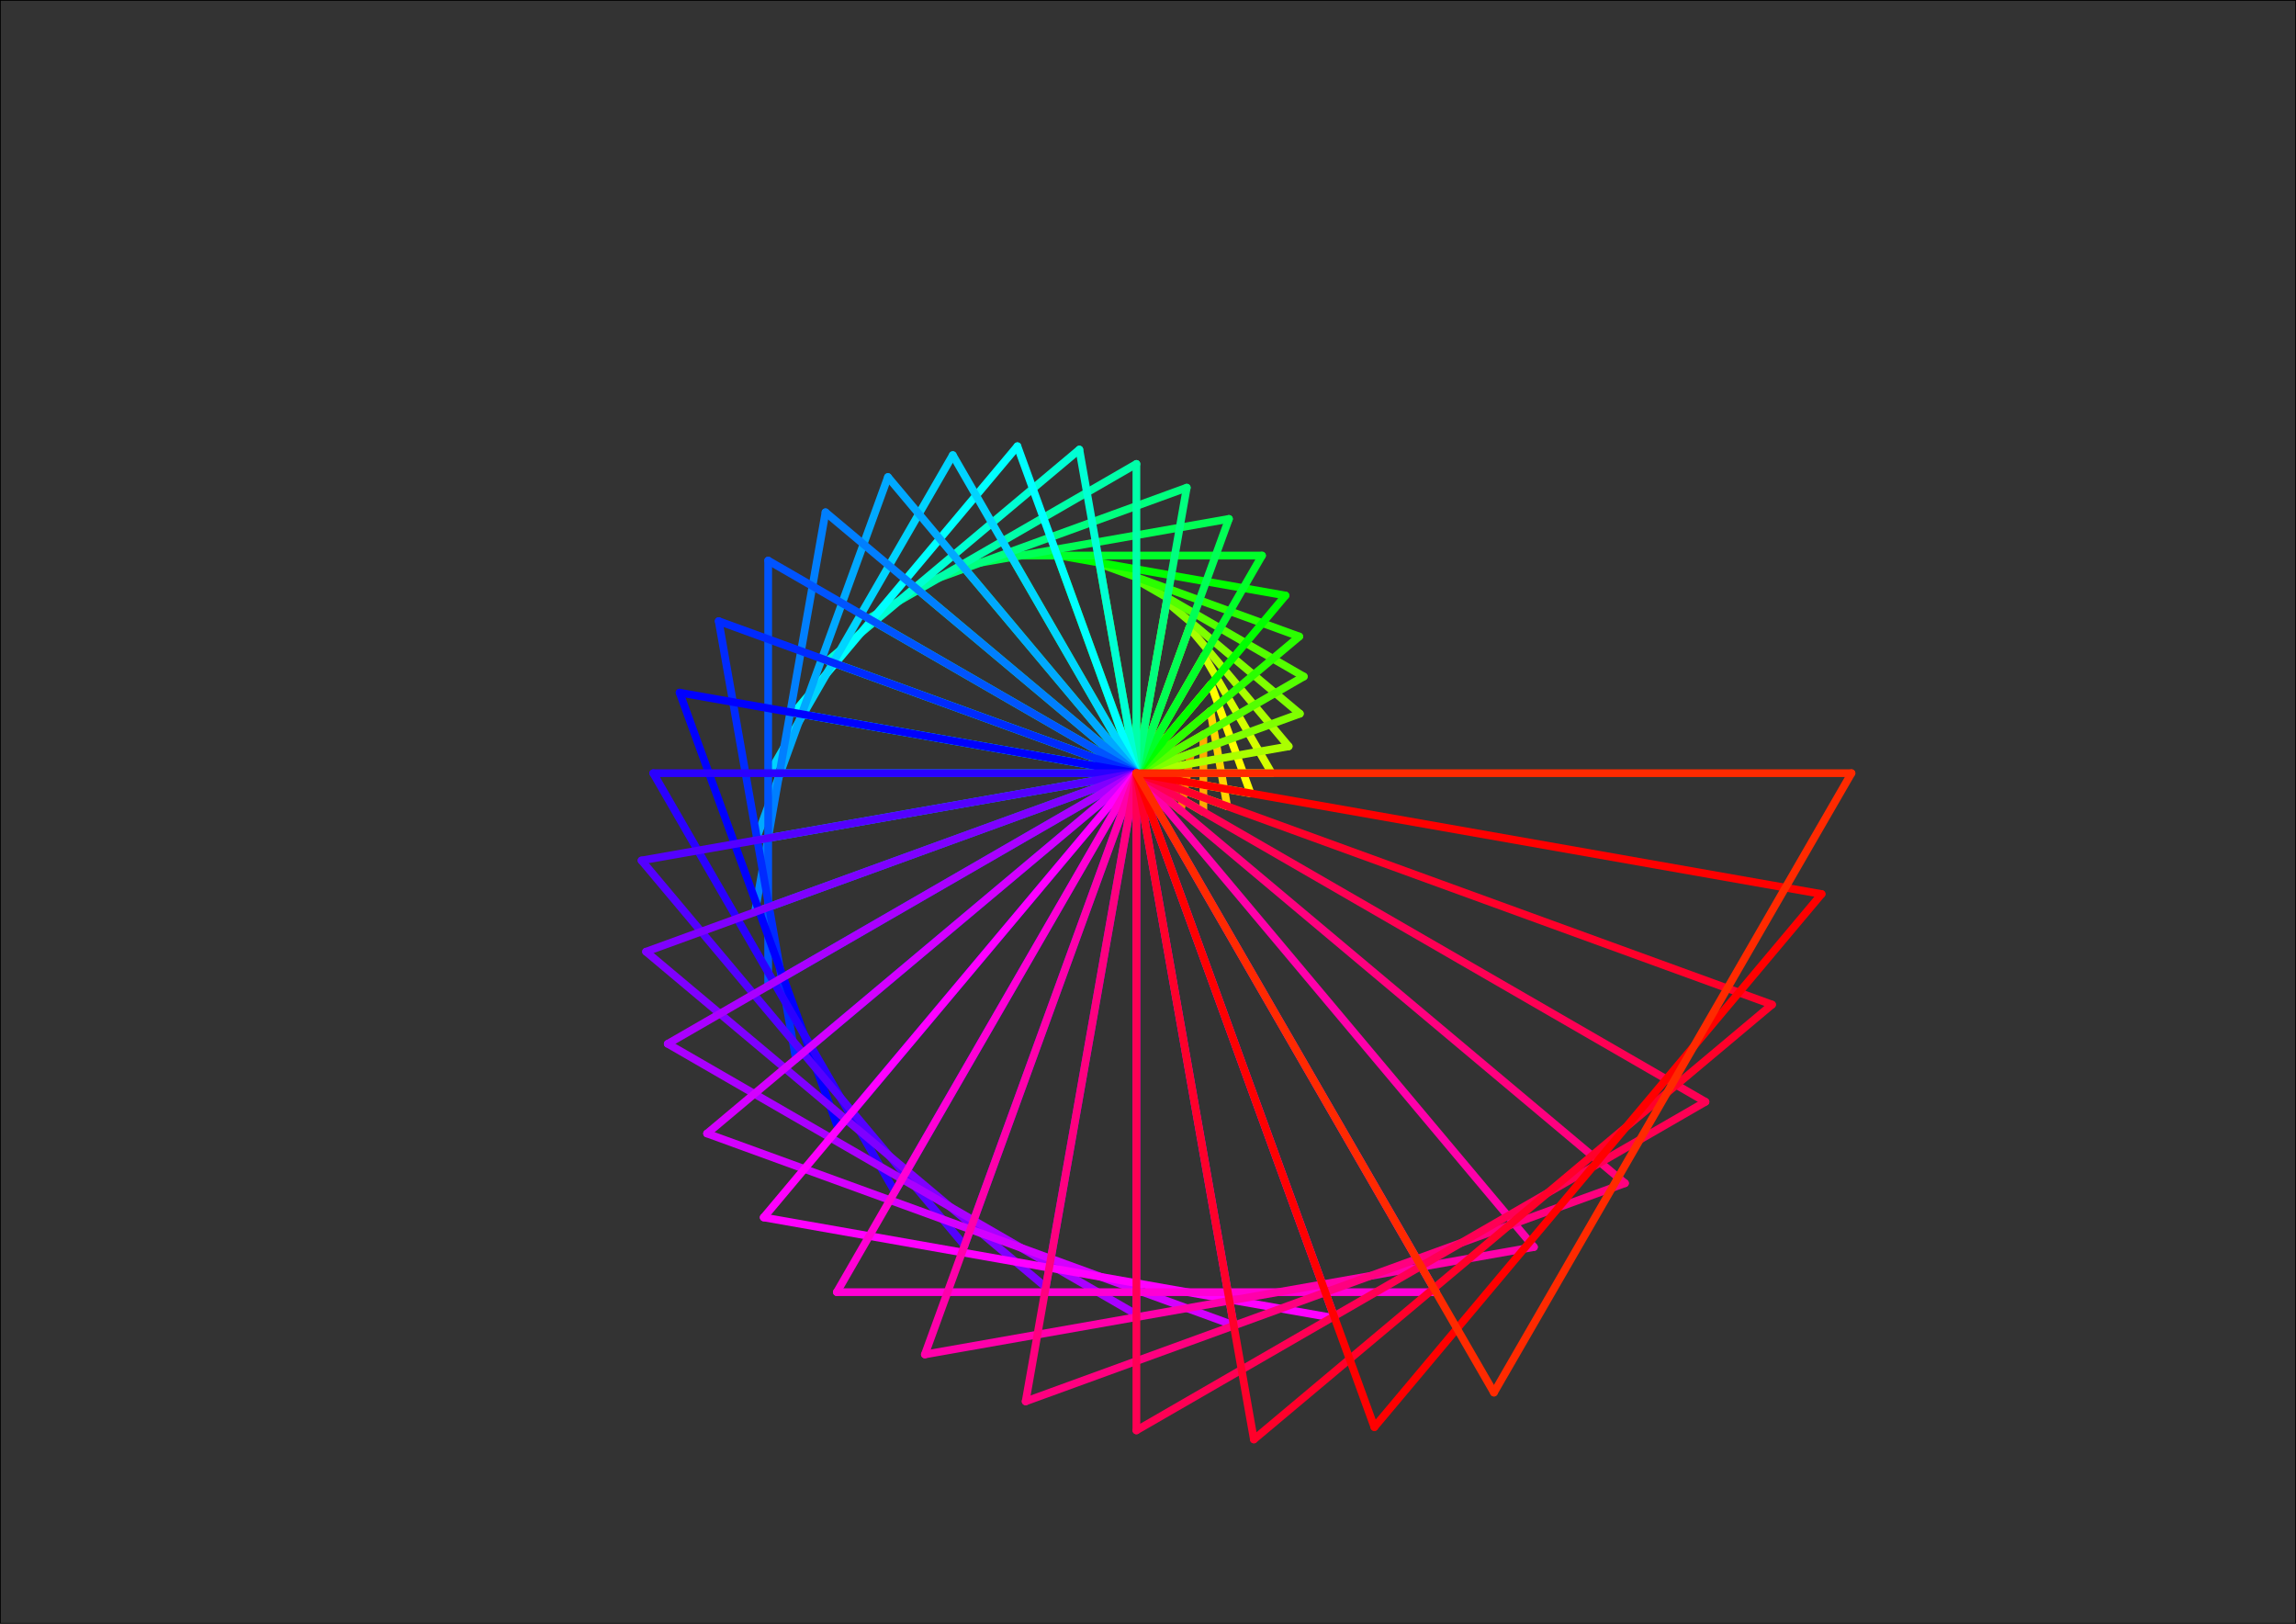 <svg id="SvgjsSvg1001" width="297mm" height="210mm" xmlns="http://www.w3.org/2000/svg" version="1.1" xmlns:xlink="http://www.w3.org/1999/xlink" xmlns:svgjs="http://svgjs.com/svgjs" preserveAspectRatio="xMidYMid" viewBox="0 0 297 210"><rect x="0" y="0" width="297" height="210" fill="#333333" stroke="none"/><rect id="SvgjsRect3372" width="297" height="210" x="0" y="0" stroke="#000000" stroke-width="0.2" stroke-opacity="1" fill="none" fill-opacity="1" stroke-linecap="round"></rect><line id="SvgjsLine3373" x1="147" y1="100" x2="149.5" y2="100" stroke="#ff2a00" stroke-width="1" stroke-opacity="1" stroke-linecap="round"></line><line id="SvgjsLine3374" x1="149.5" y1="100" x2="148.25" y2="102.165" stroke="#ff2a00" stroke-width="1" stroke-opacity="1" stroke-linecap="round"></line><line id="SvgjsLine3375" x1="148.25" y1="102.165" x2="147" y2="100" stroke="#ff2a00" stroke-width="1" stroke-opacity="1" stroke-linecap="round"></line><line id="SvgjsLine3376" x1="147" y1="100" x2="151.924" y2="99.132" stroke="#ff5400" stroke-width="1" stroke-opacity="1" stroke-linecap="round"></line><line id="SvgjsLine3377" x1="151.924" y1="99.132" x2="150.214" y2="103.83" stroke="#ff5400" stroke-width="1" stroke-opacity="1" stroke-linecap="round"></line><line id="SvgjsLine3378" x1="150.214" y1="103.83" x2="147" y2="100" stroke="#ff5400" stroke-width="1" stroke-opacity="1" stroke-linecap="round"></line><line id="SvgjsLine3379" x1="147" y1="100" x2="154.048" y2="97.435" stroke="#ff7f00" stroke-width="1" stroke-opacity="1" stroke-linecap="round"></line><line id="SvgjsLine3380" x1="154.048" y1="97.435" x2="152.745" y2="104.821" stroke="#ff7f00" stroke-width="1" stroke-opacity="1" stroke-linecap="round"></line><line id="SvgjsLine3381" x1="152.745" y1="104.821" x2="147" y2="100" stroke="#ff7f00" stroke-width="1" stroke-opacity="1" stroke-linecap="round"></line><line id="SvgjsLine3382" x1="147" y1="100" x2="155.66" y2="95" stroke="#ffaa00" stroke-width="1" stroke-opacity="1" stroke-linecap="round"></line><line id="SvgjsLine3383" x1="155.66" y1="95" x2="155.66" y2="105" stroke="#ffaa00" stroke-width="1" stroke-opacity="1" stroke-linecap="round"></line><line id="SvgjsLine3384" x1="155.66" y1="105" x2="147" y2="100" stroke="#ffaa00" stroke-width="1" stroke-opacity="1" stroke-linecap="round"></line><line id="SvgjsLine3385" x1="147" y1="100" x2="156.576" y2="91.965" stroke="#ffd400" stroke-width="1" stroke-opacity="1" stroke-linecap="round"></line><line id="SvgjsLine3386" x1="156.576" y1="91.965" x2="158.746" y2="104.275" stroke="#ffd400" stroke-width="1" stroke-opacity="1" stroke-linecap="round"></line><line id="SvgjsLine3387" x1="158.746" y1="104.275" x2="147" y2="100" stroke="#ffd400" stroke-width="1" stroke-opacity="1" stroke-linecap="round"></line><line id="SvgjsLine3388" x1="147" y1="100" x2="156.642" y2="88.509" stroke="#ffff00" stroke-width="1" stroke-opacity="1" stroke-linecap="round"></line><line id="SvgjsLine3389" x1="156.642" y1="88.509" x2="161.772" y2="102.605" stroke="#ffff00" stroke-width="1" stroke-opacity="1" stroke-linecap="round"></line><line id="SvgjsLine3390" x1="161.772" y1="102.605" x2="147" y2="100" stroke="#ffff00" stroke-width="1" stroke-opacity="1" stroke-linecap="round"></line><line id="SvgjsLine3391" x1="147" y1="100" x2="155.75" y2="84.845" stroke="#d4ff00" stroke-width="1" stroke-opacity="1" stroke-linecap="round"></line><line id="SvgjsLine3392" x1="155.75" y1="84.845" x2="164.5" y2="100" stroke="#d4ff00" stroke-width="1" stroke-opacity="1" stroke-linecap="round"></line><line id="SvgjsLine3393" x1="164.5" y1="100" x2="147" y2="100" stroke="#d4ff00" stroke-width="1" stroke-opacity="1" stroke-linecap="round"></line><line id="SvgjsLine3394" x1="147" y1="100" x2="153.84" y2="81.206" stroke="#aaff00" stroke-width="1" stroke-opacity="1" stroke-linecap="round"></line><line id="SvgjsLine3395" x1="153.84" y1="81.206" x2="166.696" y2="96.527" stroke="#aaff00" stroke-width="1" stroke-opacity="1" stroke-linecap="round"></line><line id="SvgjsLine3396" x1="166.696" y1="96.527" x2="147" y2="100" stroke="#aaff00" stroke-width="1" stroke-opacity="1" stroke-linecap="round"></line><line id="SvgjsLine3397" x1="147" y1="100" x2="150.907" y2="77.842" stroke="#7fff00" stroke-width="1" stroke-opacity="1" stroke-linecap="round"></line><line id="SvgjsLine3398" x1="150.907" y1="77.842" x2="168.143" y2="92.305" stroke="#7fff00" stroke-width="1" stroke-opacity="1" stroke-linecap="round"></line><line id="SvgjsLine3399" x1="168.143" y1="92.305" x2="147" y2="100" stroke="#7fff00" stroke-width="1" stroke-opacity="1" stroke-linecap="round"></line><line id="SvgjsLine3400" x1="147" y1="100" x2="147" y2="75" stroke="#54ff00" stroke-width="1" stroke-opacity="1" stroke-linecap="round"></line><line id="SvgjsLine3401" x1="147" y1="75" x2="168.651" y2="87.5" stroke="#54ff00" stroke-width="1" stroke-opacity="1" stroke-linecap="round"></line><line id="SvgjsLine3402" x1="168.651" y1="87.5" x2="147" y2="100" stroke="#54ff00" stroke-width="1" stroke-opacity="1" stroke-linecap="round"></line><line id="SvgjsLine3403" x1="147" y1="100" x2="142.225" y2="72.918" stroke="#2aff00" stroke-width="1" stroke-opacity="1" stroke-linecap="round"></line><line id="SvgjsLine3404" x1="142.225" y1="72.918" x2="168.066" y2="82.323" stroke="#2aff00" stroke-width="1" stroke-opacity="1" stroke-linecap="round"></line><line id="SvgjsLine3405" x1="168.066" y1="82.323" x2="147" y2="100" stroke="#2aff00" stroke-width="1" stroke-opacity="1" stroke-linecap="round"></line><line id="SvgjsLine3406" x1="147" y1="100" x2="136.739" y2="71.809" stroke="#00ff00" stroke-width="1" stroke-opacity="1" stroke-linecap="round"></line><line id="SvgjsLine3407" x1="136.739" y1="71.809" x2="166.284" y2="77.019" stroke="#00ff00" stroke-width="1" stroke-opacity="1" stroke-linecap="round"></line><line id="SvgjsLine3408" x1="166.284" y1="77.019" x2="147" y2="100" stroke="#00ff00" stroke-width="1" stroke-opacity="1" stroke-linecap="round"></line><line id="SvgjsLine3409" x1="147" y1="100" x2="130.75" y2="71.854" stroke="#00ff2a" stroke-width="1" stroke-opacity="1" stroke-linecap="round"></line><line id="SvgjsLine3410" x1="130.75" y1="71.854" x2="163.25" y2="71.854" stroke="#00ff2a" stroke-width="1" stroke-opacity="1" stroke-linecap="round"></line><line id="SvgjsLine3411" x1="163.25" y1="71.854" x2="147" y2="100" stroke="#00ff2a" stroke-width="1" stroke-opacity="1" stroke-linecap="round"></line><line id="SvgjsLine3412" x1="147" y1="100" x2="124.502" y2="73.188" stroke="#00ff55" stroke-width="1" stroke-opacity="1" stroke-linecap="round"></line><line id="SvgjsLine3413" x1="124.502" y1="73.188" x2="158.971" y2="67.111" stroke="#00ff55" stroke-width="1" stroke-opacity="1" stroke-linecap="round"></line><line id="SvgjsLine3414" x1="158.971" y1="67.111" x2="147" y2="100" stroke="#00ff55" stroke-width="1" stroke-opacity="1" stroke-linecap="round"></line><line id="SvgjsLine3415" x1="147" y1="100" x2="118.273" y2="75.895" stroke="#00ff7f" stroke-width="1" stroke-opacity="1" stroke-linecap="round"></line><line id="SvgjsLine3416" x1="118.273" y1="75.895" x2="153.512" y2="63.07" stroke="#00ff7f" stroke-width="1" stroke-opacity="1" stroke-linecap="round"></line><line id="SvgjsLine3417" x1="153.512" y1="63.07" x2="147" y2="100" stroke="#00ff7f" stroke-width="1" stroke-opacity="1" stroke-linecap="round"></line><line id="SvgjsLine3418" x1="147" y1="100" x2="112.359" y2="80" stroke="#00ffa9" stroke-width="1" stroke-opacity="1" stroke-linecap="round"></line><line id="SvgjsLine3419" x1="112.359" y1="80" x2="147" y2="60" stroke="#00ffa9" stroke-width="1" stroke-opacity="1" stroke-linecap="round"></line><line id="SvgjsLine3420" x1="147" y1="60" x2="147" y2="100" stroke="#00ffa9" stroke-width="1" stroke-opacity="1" stroke-linecap="round"></line><line id="SvgjsLine3421" x1="147" y1="100" x2="107.063" y2="85.464" stroke="#00ffd4" stroke-width="1" stroke-opacity="1" stroke-linecap="round"></line><line id="SvgjsLine3422" x1="107.063" y1="85.464" x2="139.62" y2="58.146" stroke="#00ffd4" stroke-width="1" stroke-opacity="1" stroke-linecap="round"></line><line id="SvgjsLine3423" x1="139.62" y1="58.146" x2="147" y2="100" stroke="#00ffd4" stroke-width="1" stroke-opacity="1" stroke-linecap="round"></line><line id="SvgjsLine3424" x1="147" y1="100" x2="102.684" y2="92.186" stroke="#00ffff" stroke-width="1" stroke-opacity="1" stroke-linecap="round"></line><line id="SvgjsLine3425" x1="102.684" y1="92.186" x2="131.609" y2="57.714" stroke="#00ffff" stroke-width="1" stroke-opacity="1" stroke-linecap="round"></line><line id="SvgjsLine3426" x1="131.609" y1="57.714" x2="147" y2="100" stroke="#00ffff" stroke-width="1" stroke-opacity="1" stroke-linecap="round"></line><line id="SvgjsLine3427" x1="147" y1="100" x2="99.5" y2="100" stroke="#00d4ff" stroke-width="1" stroke-opacity="1" stroke-linecap="round"></line><line id="SvgjsLine3428" x1="99.5" y1="100" x2="123.25" y2="58.864" stroke="#00d4ff" stroke-width="1" stroke-opacity="1" stroke-linecap="round"></line><line id="SvgjsLine3429" x1="123.25" y1="58.864" x2="147" y2="100" stroke="#00d4ff" stroke-width="1" stroke-opacity="1" stroke-linecap="round"></line><line id="SvgjsLine3430" x1="147" y1="100" x2="97.76" y2="108.682" stroke="#00a9ff" stroke-width="1" stroke-opacity="1" stroke-linecap="round"></line><line id="SvgjsLine3431" x1="97.76" y1="108.682" x2="114.861" y2="61.698" stroke="#00a9ff" stroke-width="1" stroke-opacity="1" stroke-linecap="round"></line><line id="SvgjsLine3432" x1="114.861" y1="61.698" x2="147" y2="100" stroke="#00a9ff" stroke-width="1" stroke-opacity="1" stroke-linecap="round"></line><line id="SvgjsLine3433" x1="147" y1="100" x2="97.666" y2="117.956" stroke="#007fff" stroke-width="1" stroke-opacity="1" stroke-linecap="round"></line><line id="SvgjsLine3434" x1="97.666" y1="117.956" x2="106.783" y2="66.254" stroke="#007fff" stroke-width="1" stroke-opacity="1" stroke-linecap="round"></line><line id="SvgjsLine3435" x1="106.783" y1="66.254" x2="147" y2="100" stroke="#007fff" stroke-width="1" stroke-opacity="1" stroke-linecap="round"></line><line id="SvgjsLine3436" x1="147" y1="100" x2="99.369" y2="127.5" stroke="#0054ff" stroke-width="1" stroke-opacity="1" stroke-linecap="round"></line><line id="SvgjsLine3437" x1="99.369" y1="127.5" x2="99.369" y2="72.5" stroke="#0054ff" stroke-width="1" stroke-opacity="1" stroke-linecap="round"></line><line id="SvgjsLine3438" x1="99.369" y1="72.5" x2="147" y2="100" stroke="#0054ff" stroke-width="1" stroke-opacity="1" stroke-linecap="round"></line><line id="SvgjsLine3439" x1="147" y1="100" x2="102.952" y2="136.96" stroke="#002aff" stroke-width="1" stroke-opacity="1" stroke-linecap="round"></line><line id="SvgjsLine3440" x1="102.952" y1="136.96" x2="92.968" y2="80.334" stroke="#002aff" stroke-width="1" stroke-opacity="1" stroke-linecap="round"></line><line id="SvgjsLine3441" x1="92.968" y1="80.334" x2="147" y2="100" stroke="#002aff" stroke-width="1" stroke-opacity="1" stroke-linecap="round"></line><line id="SvgjsLine3442" x1="147" y1="100" x2="108.433" y2="145.963" stroke="#0000ff" stroke-width="1" stroke-opacity="1" stroke-linecap="round"></line><line id="SvgjsLine3443" x1="108.433" y1="145.963" x2="87.912" y2="89.581" stroke="#0000ff" stroke-width="1" stroke-opacity="1" stroke-linecap="round"></line><line id="SvgjsLine3444" x1="87.912" y1="89.581" x2="147" y2="100" stroke="#0000ff" stroke-width="1" stroke-opacity="1" stroke-linecap="round"></line><line id="SvgjsLine3445" x1="147" y1="100" x2="115.75" y2="154.127" stroke="#2a00ff" stroke-width="1" stroke-opacity="1" stroke-linecap="round"></line><line id="SvgjsLine3446" x1="115.75" y1="154.127" x2="84.5" y2="100" stroke="#2a00ff" stroke-width="1" stroke-opacity="1" stroke-linecap="round"></line><line id="SvgjsLine3447" x1="84.5" y1="100" x2="147" y2="100" stroke="#2a00ff" stroke-width="1" stroke-opacity="1" stroke-linecap="round"></line><line id="SvgjsLine3448" x1="147" y1="100" x2="124.769" y2="161.08" stroke="#5400ff" stroke-width="1" stroke-opacity="1" stroke-linecap="round"></line><line id="SvgjsLine3449" x1="124.769" y1="161.08" x2="82.987" y2="111.287" stroke="#5400ff" stroke-width="1" stroke-opacity="1" stroke-linecap="round"></line><line id="SvgjsLine3450" x1="82.987" y1="111.287" x2="147" y2="100" stroke="#5400ff" stroke-width="1" stroke-opacity="1" stroke-linecap="round"></line><line id="SvgjsLine3451" x1="147" y1="100" x2="135.279" y2="166.475" stroke="#7f00ff" stroke-width="1" stroke-opacity="1" stroke-linecap="round"></line><line id="SvgjsLine3452" x1="135.279" y1="166.475" x2="83.571" y2="123.086" stroke="#7f00ff" stroke-width="1" stroke-opacity="1" stroke-linecap="round"></line><line id="SvgjsLine3453" x1="83.571" y1="123.086" x2="147" y2="100" stroke="#7f00ff" stroke-width="1" stroke-opacity="1" stroke-linecap="round"></line><line id="SvgjsLine3454" x1="147" y1="100" x2="147" y2="170" stroke="#aa00ff" stroke-width="1" stroke-opacity="1" stroke-linecap="round"></line><line id="SvgjsLine3455" x1="147" y1="170" x2="86.378" y2="135" stroke="#aa00ff" stroke-width="1" stroke-opacity="1" stroke-linecap="round"></line><line id="SvgjsLine3456" x1="86.378" y1="135" x2="147" y2="100" stroke="#aa00ff" stroke-width="1" stroke-opacity="1" stroke-linecap="round"></line><line id="SvgjsLine3457" x1="147" y1="100" x2="159.589" y2="171.399" stroke="#d400ff" stroke-width="1" stroke-opacity="1" stroke-linecap="round"></line><line id="SvgjsLine3458" x1="159.589" y1="171.399" x2="91.462" y2="146.602" stroke="#d400ff" stroke-width="1" stroke-opacity="1" stroke-linecap="round"></line><line id="SvgjsLine3459" x1="91.462" y1="146.602" x2="147" y2="100" stroke="#d400ff" stroke-width="1" stroke-opacity="1" stroke-linecap="round"></line><line id="SvgjsLine3460" x1="147" y1="100" x2="172.652" y2="170.477" stroke="#ff00ff" stroke-width="1" stroke-opacity="1" stroke-linecap="round"></line><line id="SvgjsLine3461" x1="172.652" y1="170.477" x2="98.791" y2="157.453" stroke="#ff00ff" stroke-width="1" stroke-opacity="1" stroke-linecap="round"></line><line id="SvgjsLine3462" x1="98.791" y1="157.453" x2="147" y2="100" stroke="#ff00ff" stroke-width="1" stroke-opacity="1" stroke-linecap="round"></line><line id="SvgjsLine3463" x1="147" y1="100" x2="185.75" y2="167.117" stroke="#ff00d4" stroke-width="1" stroke-opacity="1" stroke-linecap="round"></line><line id="SvgjsLine3464" x1="185.75" y1="167.117" x2="108.25" y2="167.117" stroke="#ff00d4" stroke-width="1" stroke-opacity="1" stroke-linecap="round"></line><line id="SvgjsLine3465" x1="108.25" y1="167.117" x2="147" y2="100" stroke="#ff00d4" stroke-width="1" stroke-opacity="1" stroke-linecap="round"></line><line id="SvgjsLine3466" x1="147" y1="100" x2="198.423" y2="161.284" stroke="#ff00aa" stroke-width="1" stroke-opacity="1" stroke-linecap="round"></line><line id="SvgjsLine3467" x1="198.423" y1="161.284" x2="119.638" y2="175.175" stroke="#ff00aa" stroke-width="1" stroke-opacity="1" stroke-linecap="round"></line><line id="SvgjsLine3468" x1="119.638" y1="175.175" x2="147" y2="100" stroke="#ff00aa" stroke-width="1" stroke-opacity="1" stroke-linecap="round"></line><line id="SvgjsLine3469" x1="147" y1="100" x2="210.199" y2="153.03" stroke="#ff007f" stroke-width="1" stroke-opacity="1" stroke-linecap="round"></line><line id="SvgjsLine3470" x1="210.199" y1="153.03" x2="132.674" y2="181.247" stroke="#ff007f" stroke-width="1" stroke-opacity="1" stroke-linecap="round"></line><line id="SvgjsLine3471" x1="132.674" y1="181.247" x2="147" y2="100" stroke="#ff007f" stroke-width="1" stroke-opacity="1" stroke-linecap="round"></line><line id="SvgjsLine3472" x1="147" y1="100" x2="220.612" y2="142.5" stroke="#ff0054" stroke-width="1" stroke-opacity="1" stroke-linecap="round"></line><line id="SvgjsLine3473" x1="220.612" y1="142.5" x2="147" y2="185" stroke="#ff0054" stroke-width="1" stroke-opacity="1" stroke-linecap="round"></line><line id="SvgjsLine3474" x1="147" y1="185" x2="147" y2="100" stroke="#ff0054" stroke-width="1" stroke-opacity="1" stroke-linecap="round"></line><line id="SvgjsLine3475" x1="147" y1="100" x2="229.223" y2="129.927" stroke="#ff002a" stroke-width="1" stroke-opacity="1" stroke-linecap="round"></line><line id="SvgjsLine3476" x1="229.223" y1="129.927" x2="162.194" y2="186.171" stroke="#ff002a" stroke-width="1" stroke-opacity="1" stroke-linecap="round"></line><line id="SvgjsLine3477" x1="162.194" y1="186.171" x2="147" y2="100" stroke="#ff002a" stroke-width="1" stroke-opacity="1" stroke-linecap="round"></line><line id="SvgjsLine3478" x1="147" y1="100" x2="235.633" y2="115.628" stroke="#ff0000" stroke-width="1" stroke-opacity="1" stroke-linecap="round"></line><line id="SvgjsLine3479" x1="235.633" y1="115.628" x2="177.782" y2="184.572" stroke="#ff0000" stroke-width="1" stroke-opacity="1" stroke-linecap="round"></line><line id="SvgjsLine3480" x1="177.782" y1="184.572" x2="147" y2="100" stroke="#ff0000" stroke-width="1" stroke-opacity="1" stroke-linecap="round"></line><line id="SvgjsLine3481" x1="147" y1="100" x2="239.5" y2="100" stroke="#ff2a00" stroke-width="1" stroke-opacity="1" stroke-linecap="round"></line><line id="SvgjsLine3482" x1="239.5" y1="100" x2="193.25" y2="180.107" stroke="#ff2a00" stroke-width="1" stroke-opacity="1" stroke-linecap="round"></line><line id="SvgjsLine3483" x1="193.25" y1="180.107" x2="147" y2="100" stroke="#ff2a00" stroke-width="1" stroke-opacity="1" stroke-linecap="round"></line></svg>